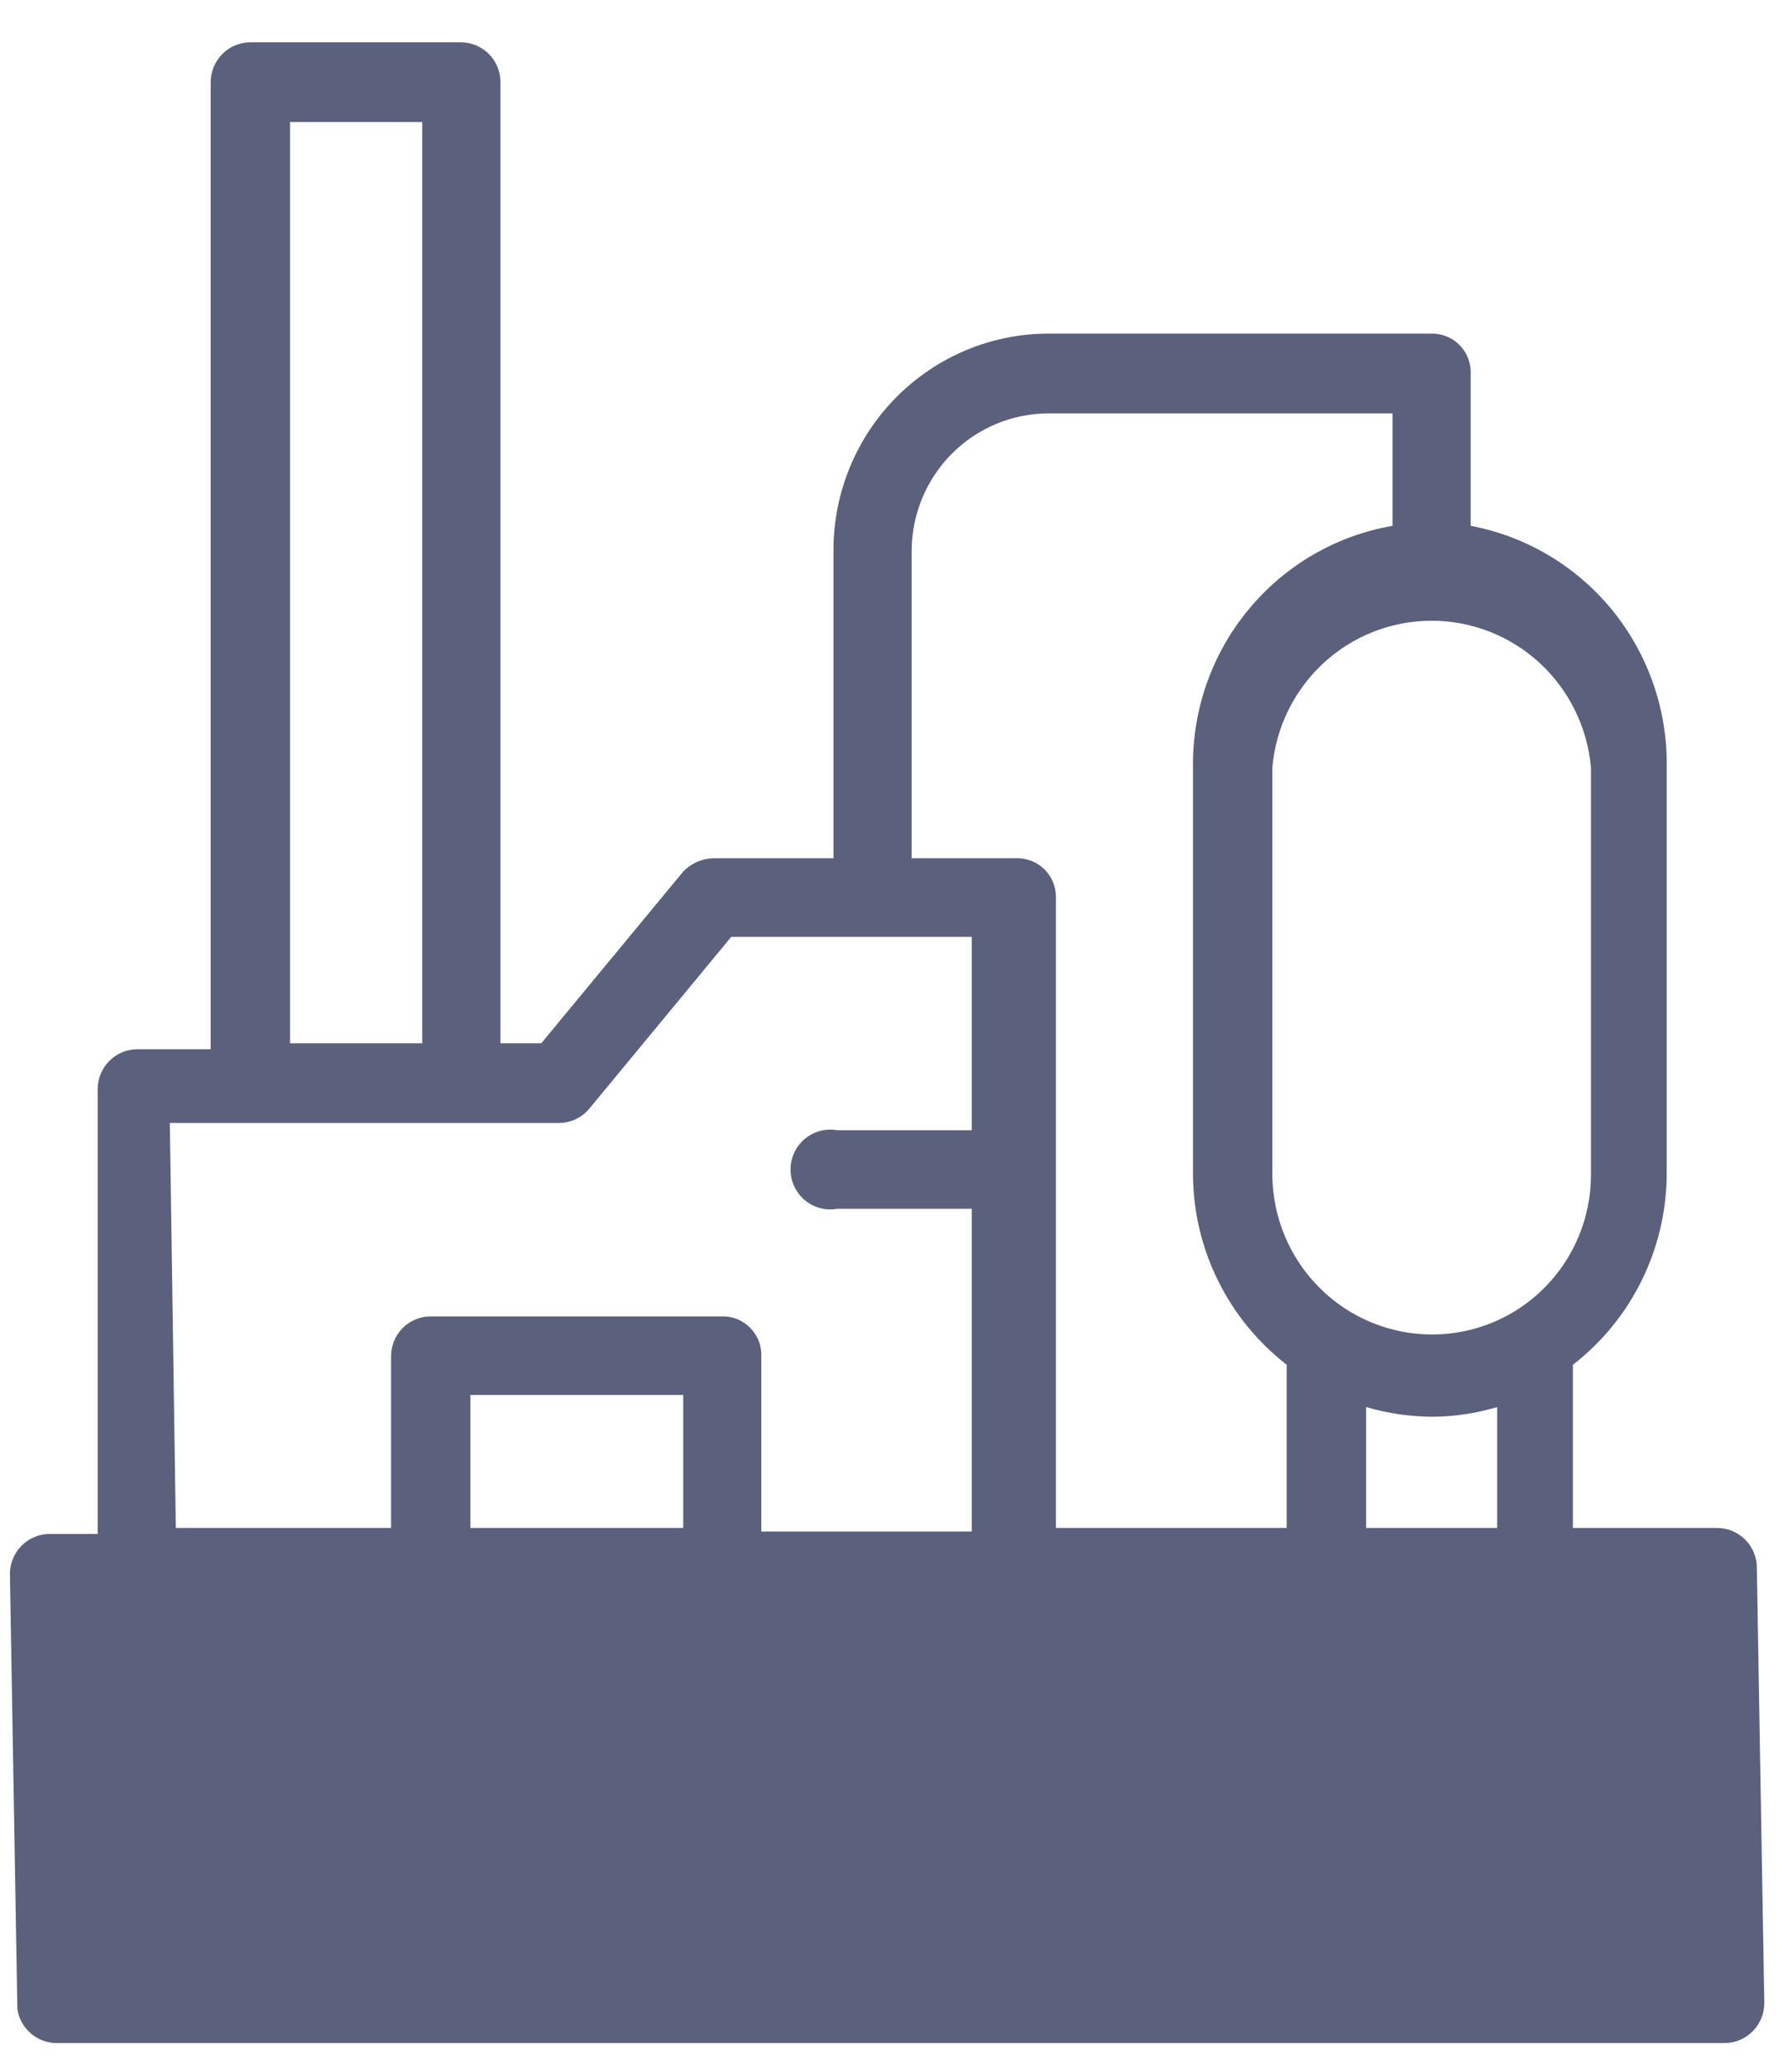 <svg width="26" height="30" viewBox="0 0 26 30" fill="none" xmlns="http://www.w3.org/2000/svg">
<path d="M24.914 22.169H22.821V19.801C23.241 19.476 23.582 19.059 23.817 18.582C24.053 18.105 24.178 17.58 24.182 17.047V11.137C24.196 10.309 23.918 9.502 23.398 8.86C22.878 8.218 22.148 7.782 21.338 7.629V5.419C21.341 5.344 21.328 5.269 21.301 5.199C21.274 5.129 21.233 5.065 21.181 5.011C21.129 4.957 21.067 4.914 20.998 4.885C20.929 4.855 20.855 4.84 20.78 4.84H15.216C14.387 4.84 13.593 5.171 13.008 5.76C12.422 6.349 12.093 7.147 12.093 7.98V12.452H10.349C10.184 12.456 10.027 12.526 9.913 12.645L7.854 15.136H7.261V1.192C7.261 1.039 7.201 0.892 7.093 0.783C6.985 0.675 6.838 0.614 6.686 0.614H3.633C3.48 0.614 3.334 0.675 3.226 0.783C3.118 0.892 3.057 1.039 3.057 1.192V15.223H1.993C1.84 15.223 1.694 15.284 1.586 15.393C1.478 15.501 1.417 15.649 1.417 15.802V22.256H0.72C0.567 22.256 0.421 22.317 0.313 22.426C0.205 22.534 0.144 22.681 0.144 22.835L0.252 29.15C0.273 29.288 0.343 29.414 0.449 29.504C0.554 29.594 0.689 29.643 0.828 29.642H25.022C25.175 29.642 25.321 29.581 25.429 29.472C25.537 29.363 25.598 29.216 25.598 29.063L25.49 22.747C25.49 22.594 25.429 22.447 25.321 22.338C25.213 22.23 25.067 22.169 24.914 22.169ZM13.227 7.98C13.232 7.453 13.443 6.949 13.816 6.577C14.188 6.206 14.691 5.998 15.216 5.998H20.204V7.629C19.385 7.771 18.644 8.202 18.113 8.846C17.582 9.489 17.297 10.301 17.309 11.137V17.047C17.313 17.58 17.437 18.105 17.673 18.582C17.909 19.059 18.25 19.476 18.669 19.801V22.169H15.32V13.013C15.32 12.938 15.305 12.864 15.276 12.794C15.247 12.725 15.204 12.663 15.151 12.61C15.097 12.558 15.033 12.517 14.964 12.49C14.894 12.463 14.819 12.45 14.745 12.452H13.227V7.98ZM4.208 1.771H6.127V15.136H4.208V1.771ZM2.464 16.293H8.116C8.199 16.292 8.282 16.273 8.357 16.236C8.432 16.2 8.499 16.147 8.552 16.083L10.61 13.592H14.099V16.398H12.146C12.063 16.384 11.978 16.387 11.896 16.409C11.815 16.431 11.74 16.471 11.676 16.525C11.611 16.579 11.559 16.647 11.524 16.724C11.488 16.8 11.47 16.884 11.47 16.968C11.47 17.053 11.488 17.136 11.524 17.213C11.559 17.29 11.611 17.357 11.676 17.412C11.74 17.466 11.815 17.506 11.896 17.527C11.978 17.549 12.063 17.553 12.146 17.538H14.099V22.221H11.046V19.678C11.049 19.601 11.036 19.525 11.008 19.454C10.979 19.382 10.937 19.318 10.883 19.263C10.829 19.209 10.765 19.167 10.694 19.138C10.623 19.11 10.547 19.097 10.471 19.099H6.249C6.097 19.099 5.95 19.16 5.842 19.269C5.734 19.377 5.674 19.524 5.674 19.678V22.169H2.551L2.464 16.293ZM9.913 20.239V22.169H6.825V20.239H9.913ZM19.821 22.169V20.415C20.133 20.506 20.455 20.553 20.78 20.555C21.099 20.554 21.416 20.506 21.722 20.415V22.169H19.821ZM20.78 19.362C20.168 19.362 19.58 19.119 19.146 18.685C18.711 18.252 18.465 17.663 18.46 17.047V11.137C18.51 10.555 18.776 10.014 19.204 9.619C19.631 9.225 20.191 9.006 20.771 9.006C21.352 9.006 21.911 9.225 22.339 9.619C22.767 10.014 23.032 10.555 23.083 11.137V17.047C23.083 17.661 22.84 18.25 22.408 18.684C21.977 19.118 21.391 19.362 20.78 19.362Z" fill="#5B607D"/>
</svg>
